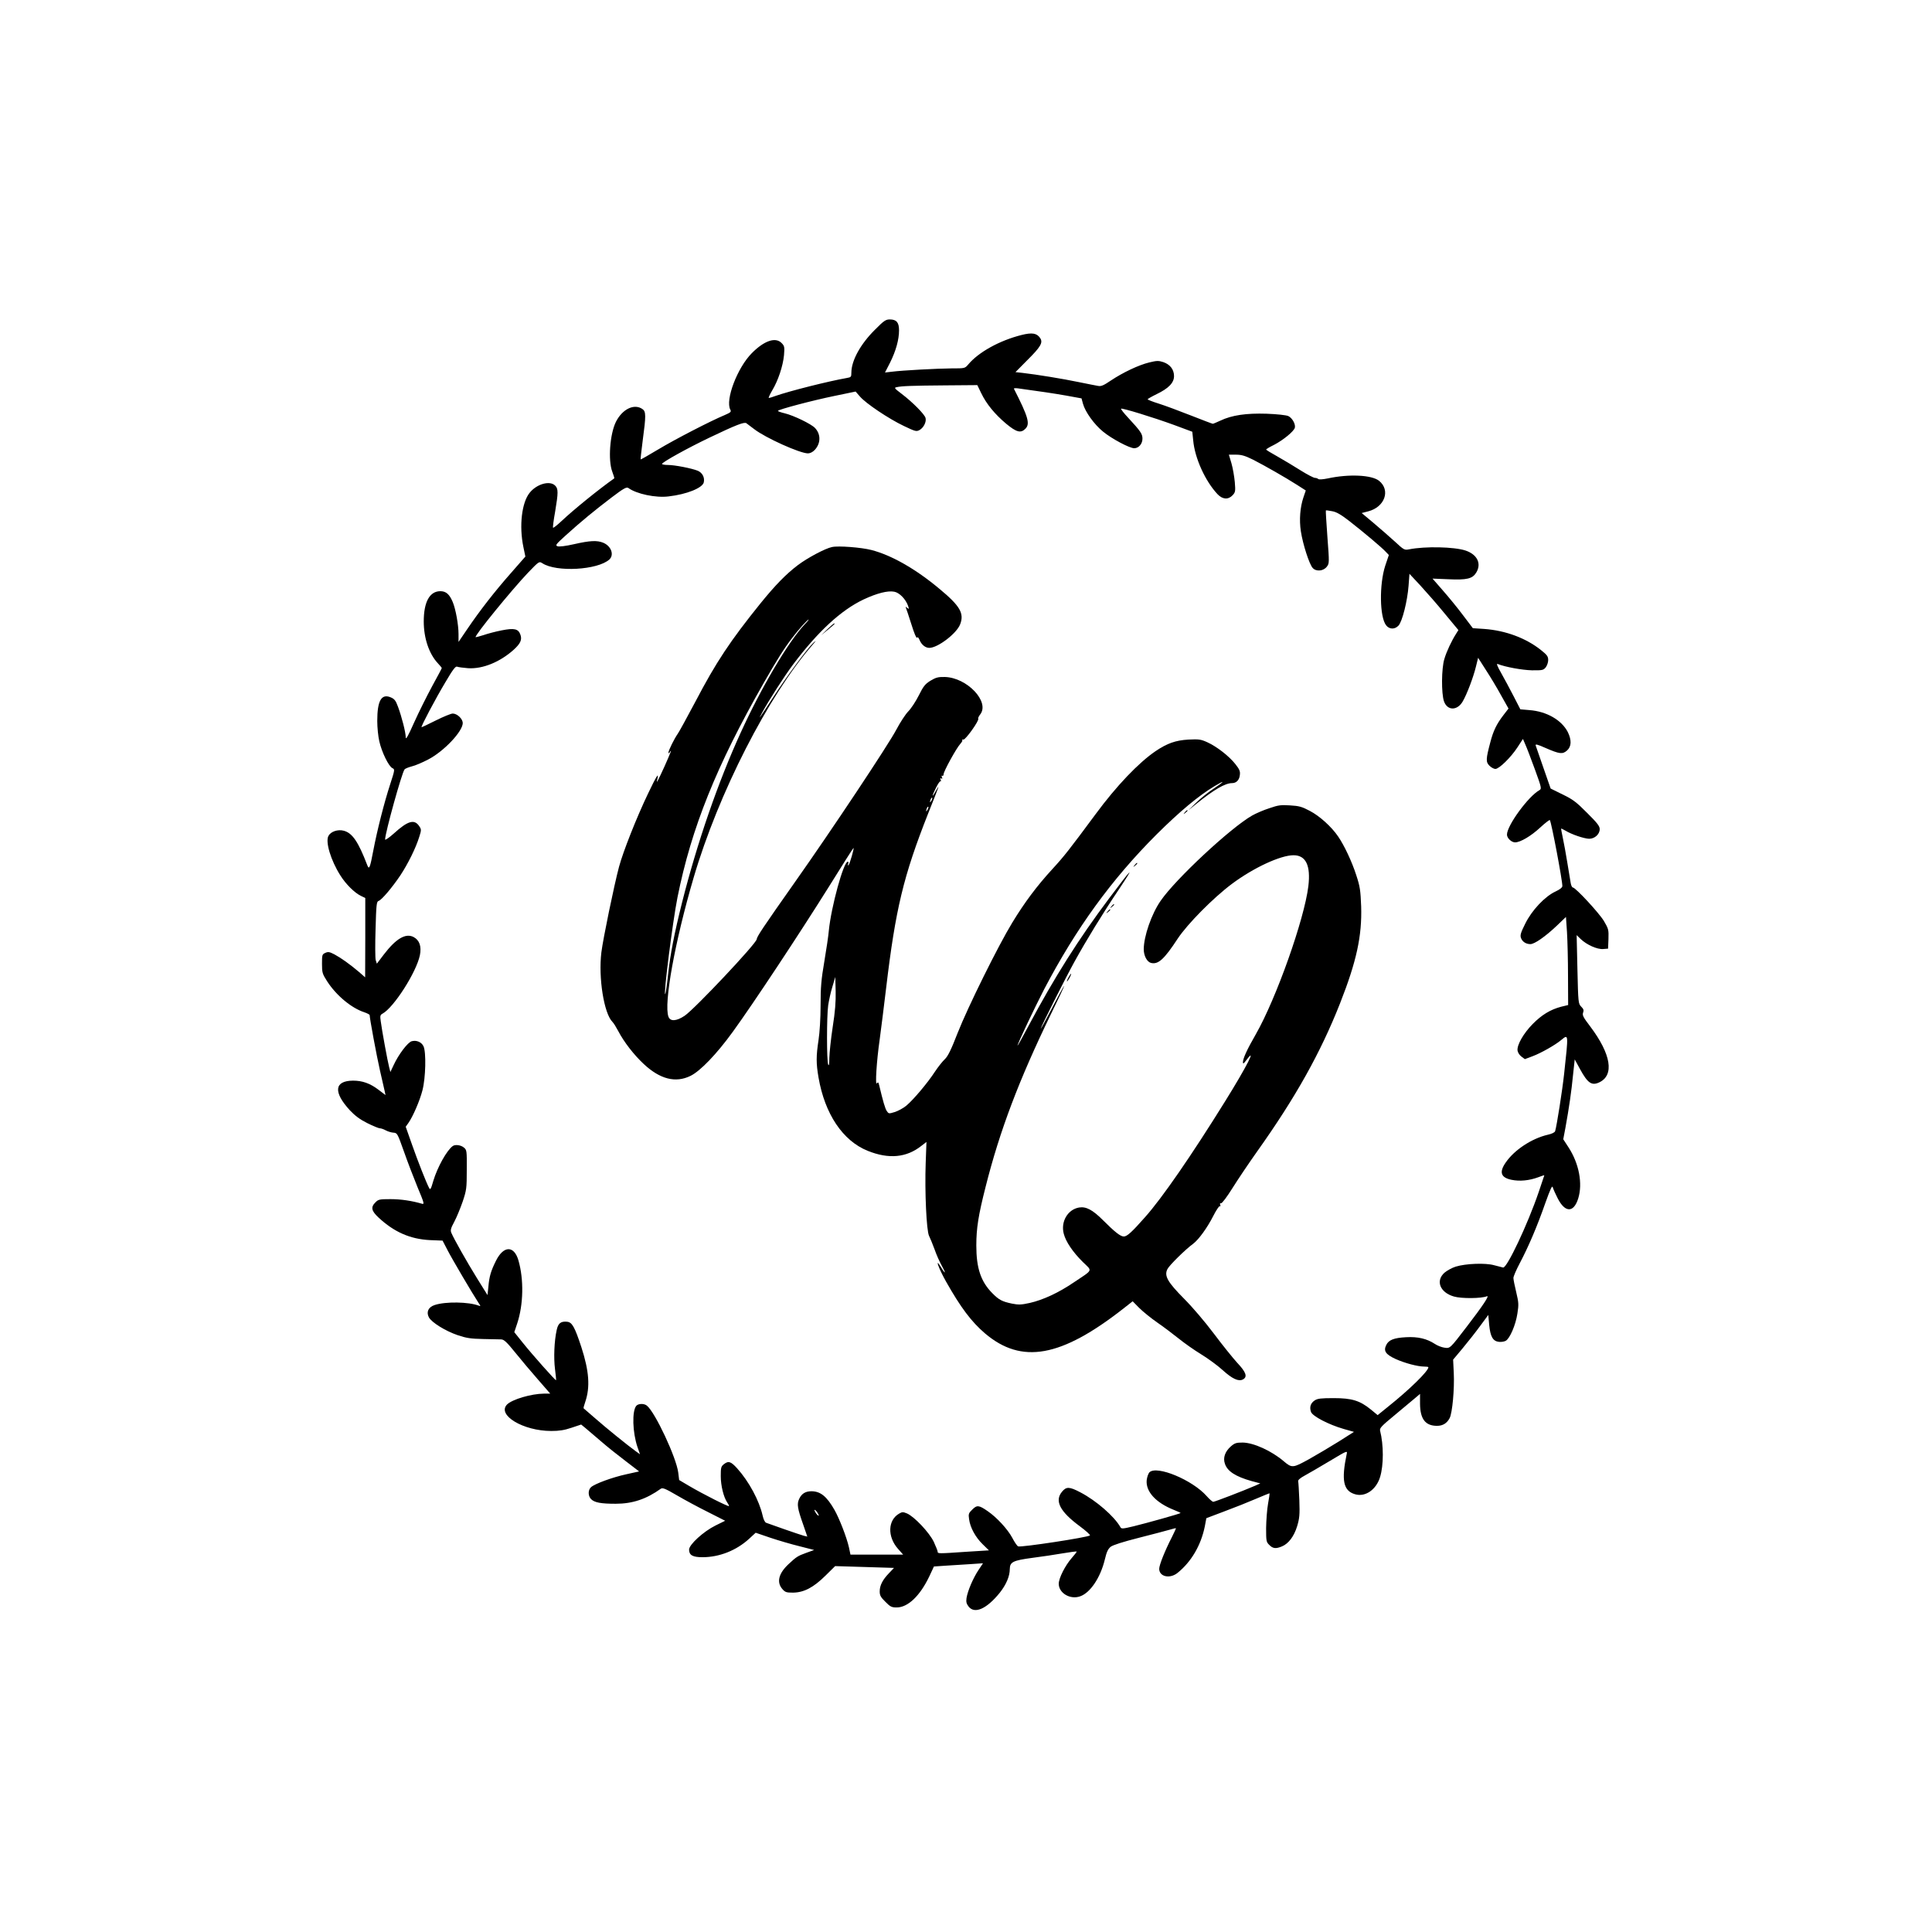 <?xml version="1.0" standalone="no"?>
<!DOCTYPE svg PUBLIC "-//W3C//DTD SVG 20010904//EN"
 "http://www.w3.org/TR/2001/REC-SVG-20010904/DTD/svg10.dtd">
<svg version="1.0" xmlns="http://www.w3.org/2000/svg"
 width="1500pt" height="1500pt" viewBox="0 0 1500 1500"
 preserveAspectRatio="xMidYMid meet">
<g transform="translate(0,1500) scale(0.1,-0.1)"
fill="#000000" stroke="none">
<path d="M6794 12441 c-113 -112 -183 -239 -184 -333 0 -35 -2 -37 -37 -43
-142 -25 -440 -100 -552 -139 -24 -9 -47 -16 -52 -16 -4 0 7 26 26 58 46 76
84 190 92 274 5 63 4 71 -17 93 -47 51 -136 21 -233 -77 -113 -114 -207 -363
-167 -438 9 -17 4 -22 -42 -42 -113 -47 -389 -190 -517 -267 -74 -44 -136 -80
-137 -78 -2 1 6 68 16 147 26 193 26 225 -2 244 -64 45 -156 0 -206 -99 -47
-95 -62 -300 -28 -388 10 -27 17 -49 15 -51 -119 -84 -312 -240 -412 -334 -32
-30 -60 -52 -63 -49 -3 2 4 58 16 124 25 150 25 178 0 203 -41 41 -142 13
-197 -55 -62 -75 -84 -258 -49 -424 l15 -72 -112 -128 c-128 -145 -242 -292
-339 -435 l-68 -100 0 61 c0 72 -22 194 -45 249 -25 60 -52 84 -96 84 -83 0
-129 -83 -129 -235 0 -130 41 -251 109 -324 17 -18 31 -35 31 -38 0 -3 -34
-66 -75 -141 -41 -76 -104 -202 -140 -282 -48 -108 -65 -137 -65 -114 0 38
-31 159 -60 237 -18 49 -28 61 -57 73 -72 30 -104 -26 -104 -184 0 -49 7 -120
16 -158 19 -84 73 -195 102 -208 19 -9 19 -12 -18 -126 -46 -141 -100 -353
-130 -510 -26 -138 -33 -157 -48 -116 -69 180 -115 248 -181 266 -47 13 -102
-6 -120 -40 -25 -46 18 -189 92 -306 43 -69 111 -136 161 -160 l33 -16 0 -308
-1 -308 -48 42 c-71 60 -138 108 -190 136 -39 20 -49 22 -71 12 -25 -11 -26
-16 -26 -85 0 -69 3 -78 40 -136 70 -109 189 -208 288 -240 23 -8 42 -18 42
-22 0 -25 54 -316 80 -430 17 -74 34 -147 37 -162 l6 -29 -54 41 c-66 50 -125
71 -198 71 -146 -1 -155 -89 -24 -231 40 -42 77 -70 135 -99 44 -22 88 -40 97
-40 9 0 30 -7 46 -16 17 -9 43 -17 60 -18 29 -2 31 -5 81 -146 28 -80 76 -205
106 -278 51 -122 54 -133 35 -128 -78 23 -164 36 -245 36 -85 0 -95 -2 -117
-25 -38 -37 -32 -66 24 -118 120 -112 245 -167 397 -175 l100 -4 38 -73 c34
-67 195 -340 241 -410 18 -26 18 -28 2 -22 -78 30 -258 33 -342 5 -50 -16 -67
-55 -45 -96 22 -40 129 -106 223 -138 68 -23 102 -28 197 -30 63 -1 127 -3
142 -3 21 -1 43 -21 109 -103 46 -57 125 -151 177 -210 l94 -108 -49 0 c-98
-1 -245 -44 -286 -84 -81 -82 125 -206 343 -206 61 0 101 6 157 25 l75 25 33
-27 c18 -16 73 -62 122 -104 48 -42 135 -111 192 -154 l103 -79 -99 -22 c-110
-24 -245 -74 -274 -100 -25 -22 -24 -69 0 -93 27 -27 77 -36 191 -36 131 0
238 36 351 117 14 9 36 0 125 -52 60 -35 169 -94 242 -130 l132 -67 -75 -37
c-93 -46 -205 -148 -205 -187 0 -43 28 -59 104 -59 131 0 262 52 361 142 l52
48 114 -39 c63 -21 165 -51 227 -66 l113 -29 -61 -22 c-66 -24 -76 -30 -138
-88 -77 -72 -94 -140 -48 -193 22 -25 31 -28 83 -28 85 1 159 40 252 132 l75
74 229 -7 228 -7 -39 -41 c-50 -52 -72 -95 -72 -142 0 -30 8 -45 44 -80 38
-39 49 -44 88 -44 87 0 181 90 253 241 l36 77 87 6 c48 3 134 9 191 12 l103 7
-36 -54 c-41 -62 -83 -160 -92 -216 -4 -30 -1 -44 16 -66 47 -60 140 -19 242
107 50 63 78 128 78 185 1 54 25 66 175 86 72 9 177 25 235 35 58 10 107 16
109 14 2 -2 -15 -24 -38 -50 -51 -58 -101 -157 -101 -200 0 -72 88 -125 165
-98 80 27 159 146 193 287 14 59 24 80 45 98 19 14 94 38 220 70 106 27 213
55 240 63 26 8 47 13 47 10 0 -2 -14 -33 -31 -67 -56 -109 -99 -218 -99 -247
0 -61 82 -80 142 -32 107 86 182 214 212 361 l12 64 140 53 c76 28 186 72 244
97 58 25 106 44 107 43 1 -1 -4 -38 -12 -81 -8 -44 -14 -129 -15 -188 0 -101
1 -109 25 -132 27 -28 51 -31 98 -11 51 21 94 78 118 157 18 61 21 87 17 202
-3 73 -7 139 -9 146 -3 10 16 26 51 45 30 16 117 67 194 113 132 79 138 82
132 56 -43 -206 -27 -287 64 -314 80 -24 165 35 195 134 28 92 28 248 0 359
-5 20 10 36 112 120 65 54 136 113 158 132 l40 34 0 -76 c1 -119 41 -172 132
-172 45 0 77 20 98 60 21 41 38 226 32 350 l-5 104 72 86 c39 47 101 125 136
173 l65 88 7 -78 c9 -91 29 -126 76 -131 17 -2 41 2 52 8 32 17 78 124 91 212
11 70 10 85 -9 165 -12 49 -22 99 -22 111 0 12 22 63 49 114 67 127 135 285
197 463 43 120 55 145 60 126 4 -14 21 -52 38 -85 57 -112 124 -113 159 -1 36
115 7 271 -75 397 l-41 63 17 90 c28 154 47 285 59 410 l13 120 41 -75 c60
-110 91 -131 150 -103 118 56 91 219 -70 433 -55 72 -63 88 -56 108 7 18 4 28
-14 46 -23 23 -24 28 -30 290 l-6 266 32 -31 c46 -44 128 -81 174 -77 l38 3 3
75 c2 71 1 78 -35 139 -37 62 -221 261 -242 261 -5 0 -13 15 -16 33 -3 17 -14
88 -26 157 -11 69 -27 156 -35 193 -8 38 -14 71 -14 73 0 3 15 -4 34 -15 47
-29 144 -62 184 -63 43 0 82 35 82 75 0 23 -19 48 -98 126 -83 84 -111 105
-190 143 l-93 46 -55 158 c-30 88 -58 167 -61 176 -4 13 11 10 74 -18 113 -49
134 -51 169 -21 35 31 37 81 6 144 -48 93 -164 160 -298 170 l-70 6 -52 101
c-28 55 -72 136 -96 179 -31 55 -40 77 -28 72 61 -24 189 -47 265 -49 82 -1
90 1 108 23 10 13 19 38 19 56 0 29 -8 40 -57 79 -117 93 -275 151 -438 163
l-90 6 -75 99 c-41 55 -112 142 -157 193 l-81 93 122 -5 c145 -7 188 4 217 51
43 70 9 141 -83 172 -89 29 -313 34 -439 9 -35 -7 -40 -4 -110 61 -41 37 -115
102 -165 144 l-92 77 50 13 c130 33 176 165 84 238 -58 45 -234 53 -396 18
-39 -8 -69 -10 -75 -5 -5 5 -17 9 -26 9 -10 0 -60 26 -111 58 -51 32 -132 81
-180 108 -49 27 -88 51 -88 54 0 3 28 20 63 37 72 38 152 104 160 132 7 28
-20 76 -51 91 -16 7 -86 15 -168 18 -158 5 -270 -11 -360 -54 -28 -13 -54 -24
-58 -24 -4 0 -80 29 -169 64 -89 35 -201 77 -249 92 -49 15 -88 31 -88 34 0 3
31 21 70 40 93 45 135 88 135 140 0 52 -31 91 -84 109 -37 12 -51 11 -109 -3
-82 -20 -204 -78 -297 -140 -56 -38 -76 -47 -100 -42 -16 3 -85 16 -152 30
-120 25 -321 58 -434 71 l-55 6 92 93 c104 103 123 136 100 171 -26 39 -63 45
-146 24 -170 -43 -333 -133 -413 -229 -26 -30 -26 -30 -129 -30 -111 -1 -380
-15 -465 -26 l-52 -6 40 78 c45 91 69 177 69 250 0 61 -20 84 -72 84 -31 0
-46 -10 -114 -79z m824 -493 c40 -84 106 -164 194 -238 80 -66 113 -75 149
-39 38 38 23 91 -89 311 -2 4 12 5 30 3 182 -25 271 -38 374 -56 l121 -22 11
-41 c17 -63 87 -161 156 -217 68 -56 206 -129 242 -129 35 0 64 34 64 74 0 37
-13 57 -113 165 -32 34 -56 65 -53 68 7 7 252 -68 413 -127 l140 -52 7 -67
c12 -137 93 -316 189 -418 39 -41 83 -44 117 -8 21 23 23 30 17 102 -4 43 -15
108 -26 146 l-20 67 55 0 c43 0 70 -8 133 -39 94 -48 251 -138 342 -196 l67
-43 -18 -53 c-26 -77 -34 -174 -20 -265 15 -98 65 -255 92 -284 28 -30 84 -24
110 11 19 25 19 31 4 229 -8 112 -14 205 -12 207 1 2 23 -1 49 -6 34 -6 68
-26 134 -77 115 -90 252 -205 282 -238 l24 -25 -28 -83 c-47 -145 -44 -399 7
-463 25 -32 67 -33 96 -2 29 31 69 190 78 309 l7 93 84 -90 c46 -50 132 -148
190 -219 l106 -128 -17 -27 c-36 -56 -75 -139 -92 -197 -23 -74 -24 -268 -3
-329 26 -74 104 -74 146 0 33 57 82 187 102 269 l17 69 60 -94 c34 -52 87
-140 118 -197 l58 -103 -40 -52 c-53 -69 -78 -121 -101 -209 -35 -132 -36
-154 -7 -183 14 -14 35 -25 46 -25 29 0 120 89 171 167 l43 66 19 -44 c11 -24
44 -111 74 -193 51 -140 53 -150 36 -160 -87 -48 -253 -275 -253 -346 0 -27
35 -60 63 -60 41 0 124 49 196 116 38 35 72 61 74 57 13 -21 97 -466 97 -512
0 -11 -18 -26 -52 -42 -83 -38 -185 -146 -236 -250 -36 -72 -41 -90 -33 -112
11 -29 39 -47 73 -47 32 0 115 58 203 141 l73 70 8 -118 c4 -65 8 -219 8 -342
l1 -224 -54 -13 c-83 -22 -150 -62 -221 -134 -71 -72 -123 -162 -118 -206 2
-15 15 -36 30 -47 l27 -20 61 23 c64 24 176 87 223 127 55 45 55 50 21 -262
-14 -131 -58 -409 -70 -447 -3 -10 -25 -21 -57 -28 -125 -29 -260 -118 -327
-216 -52 -75 -38 -117 46 -134 63 -13 137 -6 207 20 26 10 47 17 47 15 0 -1
-20 -60 -44 -131 -86 -252 -247 -592 -276 -585 -8 2 -40 10 -70 18 -68 19
-220 13 -298 -11 -29 -9 -68 -31 -87 -47 -71 -63 -35 -154 73 -185 57 -17 214
-16 256 2 24 9 -31 -73 -156 -236 -132 -172 -129 -170 -175 -163 -21 3 -54 16
-73 29 -63 41 -132 57 -223 52 -95 -5 -136 -21 -155 -62 -22 -45 -3 -72 73
-107 71 -32 171 -59 223 -59 17 0 32 -2 32 -5 0 -30 -147 -174 -315 -308 l-79
-64 -52 43 c-86 70 -148 89 -289 89 -99 0 -126 -3 -148 -18 -32 -21 -42 -53
-28 -90 13 -33 135 -97 252 -131 l81 -23 -118 -75 c-66 -41 -170 -103 -231
-137 -125 -69 -132 -70 -195 -17 -96 82 -235 145 -320 146 -50 0 -62 -4 -92
-30 -45 -40 -62 -88 -46 -134 19 -59 83 -100 207 -135 l68 -18 -40 -18 c-95
-41 -314 -125 -325 -125 -7 0 -30 20 -51 44 -111 126 -388 241 -445 185 -9
-10 -18 -37 -21 -60 -9 -88 69 -175 209 -231 31 -12 56 -24 54 -25 -5 -6 -262
-78 -365 -103 -83 -20 -95 -21 -102 -7 -47 84 -190 208 -312 271 -84 44 -108
45 -141 5 -60 -71 -18 -154 138 -269 47 -35 83 -67 78 -71 -15 -15 -534 -94
-557 -85 -7 2 -28 32 -46 67 -36 67 -120 158 -190 206 -69 48 -84 49 -120 13
-29 -28 -31 -35 -25 -75 8 -64 50 -141 106 -195 l48 -47 -176 -11 c-219 -15
-222 -15 -222 1 0 6 -14 41 -30 76 -35 73 -152 197 -209 221 -29 12 -37 12
-59 -1 -89 -50 -94 -179 -10 -274 l40 -45 -205 0 -204 0 -12 57 c-17 76 -74
223 -112 290 -60 105 -108 144 -178 145 -47 0 -77 -18 -96 -59 -19 -40 -14
-73 31 -200 l32 -93 -26 6 c-15 4 -83 27 -152 51 -69 25 -132 47 -141 50 -10
3 -21 25 -28 56 -26 116 -106 265 -198 367 -49 54 -68 60 -104 31 -21 -17 -23
-27 -23 -92 0 -73 22 -163 50 -204 8 -11 14 -23 14 -28 0 -9 -199 91 -311 157
l-76 45 -7 57 c-14 116 -180 471 -244 521 -22 18 -67 16 -82 -2 -34 -41 -29
-206 9 -319 l20 -57 -32 23 c-60 43 -232 182 -317 257 -47 41 -87 76 -89 77
-2 2 4 24 13 50 39 115 30 238 -30 424 -52 158 -72 194 -111 198 -49 5 -70
-12 -81 -65 -19 -85 -24 -216 -13 -302 6 -47 10 -86 8 -87 -4 -4 -183 197
-259 292 l-65 81 23 69 c48 146 52 340 9 489 -34 116 -115 115 -174 -3 -39
-78 -52 -121 -59 -200 l-7 -67 -81 130 c-80 129 -181 308 -200 354 -8 20 -4
35 23 85 18 34 47 104 65 156 30 90 32 103 32 248 1 150 0 154 -23 173 -23 19
-67 25 -86 11 -46 -33 -119 -164 -151 -271 -18 -63 -23 -72 -32 -55 -22 41
-87 206 -133 337 l-49 139 20 28 c36 51 89 173 110 255 25 96 30 297 8 342
-15 32 -54 49 -91 39 -30 -7 -103 -103 -141 -186 l-25 -53 -10 39 c-11 42 -55
279 -65 356 -6 41 -4 48 14 58 87 47 262 320 290 453 14 69 -3 118 -49 142
-62 32 -137 -13 -231 -136 l-54 -71 -9 28 c-4 16 -5 124 -1 241 5 188 8 213
23 218 24 7 105 103 169 198 59 89 121 214 147 299 17 53 17 58 1 82 -38 59
-89 44 -199 -56 -37 -33 -67 -53 -67 -46 0 50 130 519 151 544 5 7 31 17 57
24 26 6 82 30 126 53 122 63 269 218 269 284 -1 32 -43 73 -78 73 -13 0 -72
-24 -132 -54 -59 -30 -109 -53 -110 -52 -6 5 110 224 185 349 58 99 79 126 91
121 9 -4 48 -9 86 -12 113 -7 247 48 353 143 54 49 67 79 52 119 -16 44 -48
51 -144 32 -47 -9 -111 -26 -142 -37 -32 -10 -59 -17 -61 -16 -11 11 278 365
407 501 85 88 86 89 111 73 108 -71 429 -53 520 29 39 36 15 104 -47 130 -48
20 -104 17 -227 -11 -66 -15 -116 -21 -129 -16 -18 7 -12 15 63 83 117 106
225 195 358 296 95 72 116 83 130 73 63 -46 213 -78 313 -65 139 16 261 65
272 108 9 38 -10 75 -46 91 -47 19 -179 45 -233 45 -25 0 -45 4 -45 8 0 13
200 124 370 205 203 97 269 123 285 111 7 -5 34 -26 61 -46 88 -68 355 -188
417 -188 17 0 37 10 53 27 47 51 48 121 2 170 -29 31 -165 97 -235 114 -29 7
-53 15 -53 19 0 10 268 81 439 116 l164 34 34 -39 c45 -53 224 -173 340 -228
90 -43 98 -45 122 -32 32 18 55 63 47 94 -7 28 -100 122 -184 186 -58 44 -62
49 -40 53 38 9 120 12 380 14 l246 2 30 -62z m-1267 -8700 c8 -15 8 -18 0 -14
-6 4 -16 16 -22 28 -8 15 -8 18 0 14 6 -4 16 -16 22 -28z"/>
<path d="M6460 10753 c-53 -11 -189 -83 -266 -141 -92 -70 -174 -154 -290
-297 -234 -290 -345 -457 -503 -759 -66 -124 -128 -238 -139 -253 -27 -38 -72
-130 -72 -145 0 -9 3 -9 10 2 20 32 8 -1 -41 -111 -56 -122 -66 -140 -55 -96
13 55 -7 23 -73 -115 -89 -186 -193 -449 -225 -568 -39 -147 -123 -554 -137
-664 -24 -197 20 -474 86 -540 9 -8 29 -41 46 -73 44 -84 121 -183 196 -253
127 -119 248 -150 364 -93 76 37 203 169 329 343 157 216 519 764 740 1117
107 172 195 311 197 310 5 -5 -29 -122 -38 -132 -7 -7 -8 -4 -4 8 4 9 3 17 -3
17 -33 0 -129 -352 -147 -535 -3 -38 -19 -146 -35 -240 -24 -140 -29 -200 -29
-340 0 -99 -7 -212 -16 -270 -19 -126 -19 -180 0 -291 49 -283 188 -491 382
-569 164 -66 301 -53 417 39 l39 30 -6 -164 c-8 -222 6 -525 26 -565 8 -16 28
-64 43 -105 14 -41 40 -99 56 -127 35 -63 30 -71 -7 -10 -50 80 -18 -10 40
-113 114 -202 197 -312 302 -402 285 -242 591 -187 1077 194 l70 55 50 -51
c28 -28 92 -80 141 -114 50 -34 124 -91 167 -125 42 -34 120 -89 174 -122 54
-33 129 -88 166 -122 75 -68 124 -91 158 -73 37 20 25 56 -43 128 -34 37 -116
139 -182 227 -70 93 -167 207 -231 271 -129 130 -157 179 -130 231 14 29 141
154 199 196 44 33 111 126 156 215 23 45 46 80 51 77 6 -3 7 1 4 10 -4 10 -2
15 6 13 8 -2 47 51 89 118 42 67 128 195 192 285 298 419 492 766 643 1149
129 328 171 524 164 753 -5 125 -9 154 -38 242 -34 106 -93 231 -141 301 -51
75 -144 159 -219 198 -62 33 -84 39 -154 43 -70 5 -92 2 -161 -22 -44 -14
-104 -40 -134 -57 -168 -96 -595 -494 -710 -662 -71 -102 -131 -276 -131 -376
0 -50 25 -98 56 -106 56 -14 102 27 208 189 75 113 275 316 421 425 166 124
376 222 478 222 96 0 134 -80 115 -240 -31 -257 -250 -874 -408 -1150 -69
-120 -100 -188 -100 -218 1 -13 5 -11 21 10 95 127 8 -44 -159 -312 -262 -422
-490 -752 -621 -899 -104 -118 -141 -151 -166 -151 -26 0 -70 35 -162 127 -80
80 -131 107 -185 98 -88 -15 -144 -110 -119 -204 16 -62 71 -143 148 -219 75
-73 83 -56 -68 -157 -120 -82 -242 -138 -344 -161 -68 -15 -88 -15 -139 -5
-76 16 -101 29 -152 81 -89 90 -124 194 -124 370 0 134 16 235 72 455 110 437
260 833 509 1345 61 124 106 220 100 215 -5 -6 -48 -84 -95 -175 -47 -91 -86
-161 -86 -157 0 12 192 394 263 522 91 165 216 370 344 560 130 195 106 173
-76 -70 -236 -314 -424 -612 -623 -985 -48 -91 -88 -162 -88 -158 0 15 133
295 207 438 248 473 522 851 872 1201 178 177 324 299 448 374 87 52 85 42 -3
-17 -43 -28 -105 -78 -138 -111 l-61 -59 62 50 c139 112 225 162 279 162 33 0
56 24 60 62 4 30 -2 44 -35 86 -49 62 -143 135 -217 169 -51 23 -65 25 -148
21 -99 -6 -164 -29 -253 -89 -133 -90 -306 -272 -466 -489 -206 -278 -244
-327 -337 -428 -121 -132 -215 -258 -310 -414 -110 -180 -346 -657 -425 -858
-52 -134 -76 -182 -101 -205 -17 -16 -51 -59 -75 -95 -57 -88 -169 -220 -222
-264 -24 -20 -65 -42 -91 -50 -45 -14 -47 -13 -61 8 -13 19 -29 74 -59 200 -6
24 -9 27 -18 15 -14 -21 -3 168 22 342 11 79 33 259 50 399 73 613 134 868
326 1354 90 226 93 234 60 176 -33 -60 -33 -44 1 24 15 30 30 53 35 50 4 -3 5
3 1 12 -4 12 -3 15 5 10 8 -5 10 -1 5 10 -4 10 -2 15 3 11 5 -3 10 2 10 12 0
22 100 204 130 236 12 13 19 27 15 30 -3 4 1 5 9 3 16 -3 124 148 115 162 -3
4 4 19 15 33 77 98 -102 287 -275 291 -52 1 -69 -4 -111 -29 -42 -26 -55 -43
-91 -115 -23 -46 -60 -102 -82 -124 -22 -23 -63 -86 -92 -141 -62 -118 -505
-784 -784 -1179 -255 -362 -298 -427 -300 -448 -2 -33 -482 -542 -559 -594
-64 -43 -112 -46 -126 -8 -38 100 49 581 195 1079 192 655 581 1417 925 1810
27 31 28 35 6 15 -42 -37 -211 -265 -312 -422 -111 -170 -122 -186 -88 -123
55 101 176 289 243 378 192 255 371 420 546 503 103 48 187 70 238 60 40 -7
89 -58 107 -109 9 -27 8 -28 -7 -16 -9 8 -14 10 -11 4 3 -5 22 -64 43 -129 22
-71 40 -114 44 -107 6 8 12 2 21 -19 15 -36 45 -60 75 -60 66 0 213 112 240
184 32 84 -1 142 -162 275 -184 154 -372 261 -528 301 -78 20 -255 34 -305 23z
m-212 -600 c-127 -134 -339 -493 -498 -843 -176 -385 -336 -849 -454 -1315
-61 -243 -92 -403 -110 -569 -8 -76 -18 -141 -21 -144 -16 -17 57 560 95 751
108 540 304 1025 668 1662 104 182 160 271 221 350 51 68 121 145 129 145 3 0
-10 -17 -30 -37z m983 -1370 c-12 -20 -14 -14 -5 12 4 9 9 14 11 11 3 -2 0
-13 -6 -23z m-30 -70 c-12 -20 -14 -14 -5 12 4 9 9 14 11 11 3 -2 0 -13 -6
-23z m-736 -1687 c-14 -92 -25 -199 -26 -239 0 -49 -3 -66 -9 -52 -12 28 -12
375 0 460 6 39 20 104 33 145 l22 75 3 -111 c2 -80 -4 -157 -23 -278z"/>
<path d="M6423 10114 l-48 -46 53 43 c28 23 52 44 52 46 0 8 -12 0 -57 -43z"/>
<path d="M9199 8693 c-13 -16 -12 -17 4 -4 9 7 17 15 17 17 0 8 -8 3 -21 -13z"/>
<path d="M8809 8283 c-13 -16 -12 -17 4 -4 16 13 21 21 13 21 -2 0 -10 -8 -17
-17z"/>
<path d="M8629 7963 c-13 -16 -12 -17 4 -4 9 7 17 15 17 17 0 8 -8 3 -21 -13z"/>
<path d="M8599 7923 c-13 -16 -12 -17 4 -4 9 7 17 15 17 17 0 8 -8 3 -21 -13z"/>
<path d="M8295 7410 c-9 -16 -13 -30 -11 -30 3 0 12 14 21 30 9 17 13 30 11
30 -3 0 -12 -13 -21 -30z"/>
</g>
</svg>
